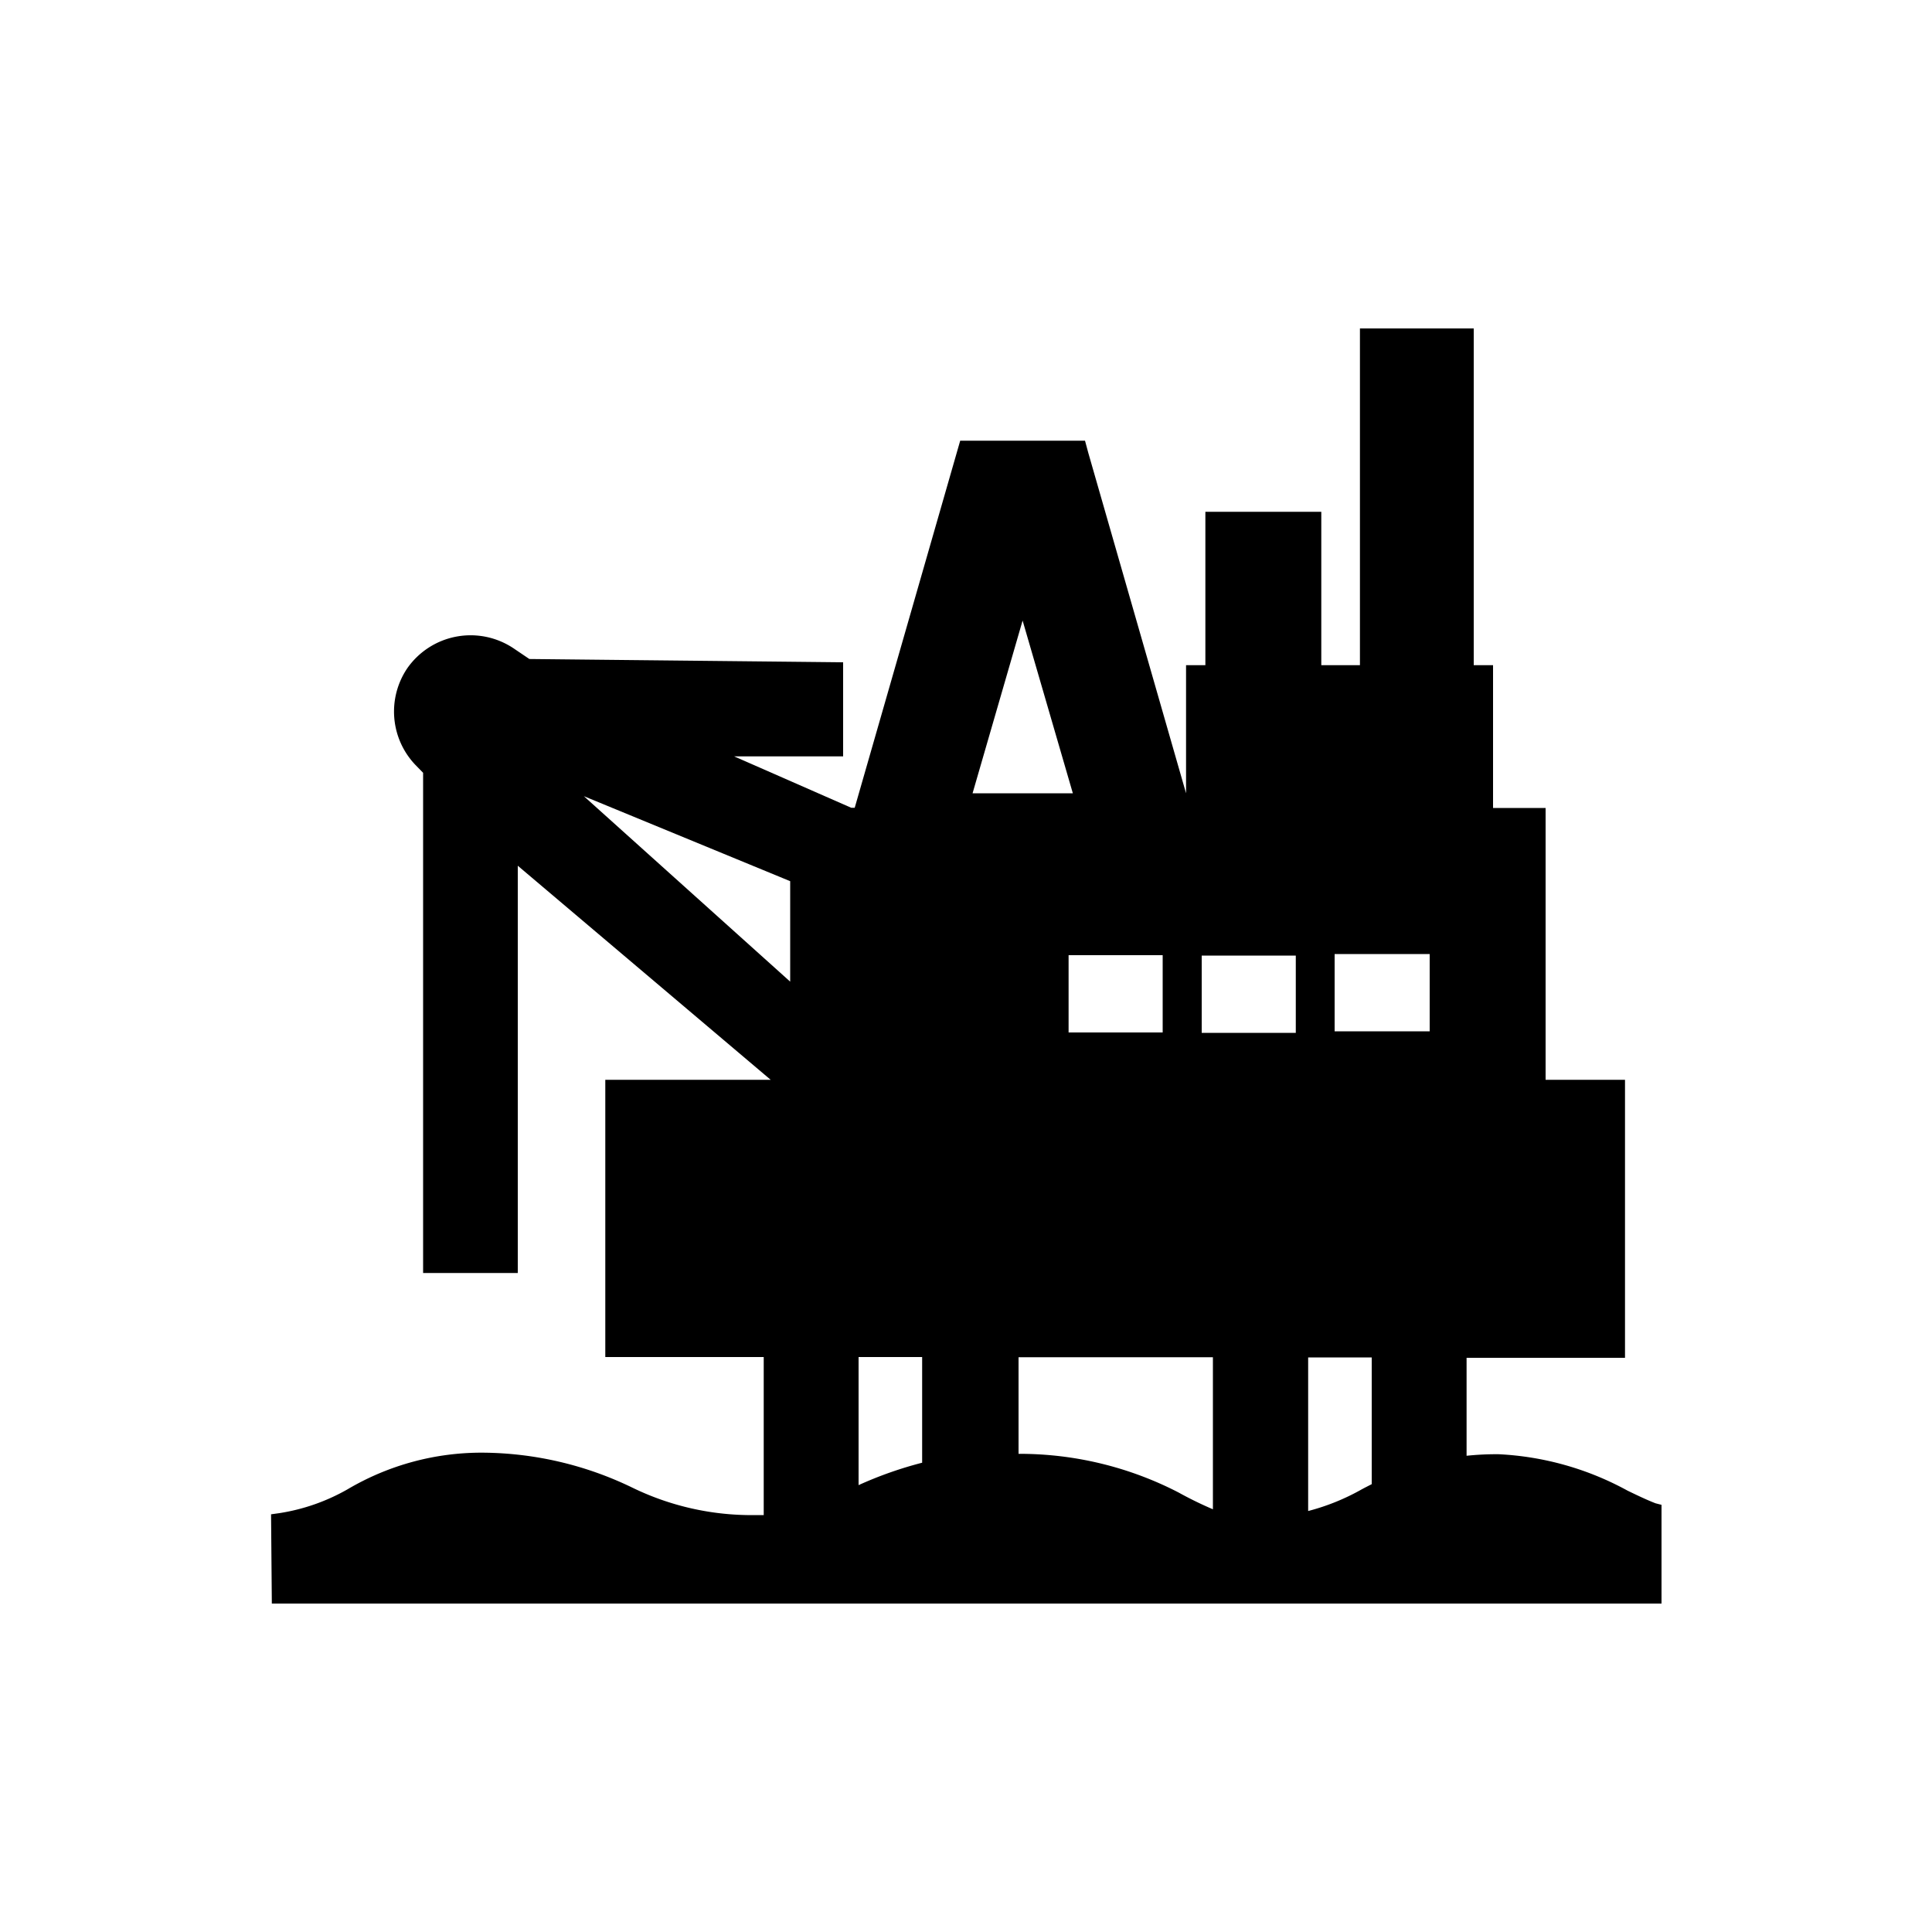 <svg id="Fill" xmlns="http://www.w3.org/2000/svg" viewBox="0 0 100 100"><g id="Fill-2" data-name="Fill"><path d="M85.69,77.81c-.44-.17-.9-.39-1.44-.65a15.43,15.43,0,0,0-6.69-1.89,15.07,15.07,0,0,0-1.65.08V70.28h8.2V55.89H80V41.82H77.28V34.43h-1V17H70.39V34.43h-2V26.49h-6v7.94h-1v6.63L56.33,23.44l-.17-.63H49.7l-5.46,19h-.18L38,39.15h5.64V34.28l-16.24-.17-.77-.52a4,4,0,0,0-5.55,1,4,4,0,0,0,.42,5l.4.41V65.89H26.8V44.81L39.89,55.89H31.33V70.24h8.2v8.18h-.86A14.08,14.08,0,0,1,32.73,77,18,18,0,0,0,25,75.19a13.63,13.63,0,0,0-7,1.89,10.31,10.31,0,0,1-3.54,1.24l-.43.06L14.07,83H86V77.89Zm-44.79-27-10.68-9.6,10.68,4.4Zm6.83,24.9a20.07,20.07,0,0,0-3.29,1.16V70.24h3.29ZM60.18,49.44v4H55.31v-4ZM52.93,32.12l2.6,8.94H50.34Zm9.85,46A19.37,19.37,0,0,1,61,77.25a17.93,17.93,0,0,0-8.28-2v-5H62.78Zm4.29-24.66H62.2v-4h4.87ZM71,76.82l-.39.2-.13.07a11.49,11.49,0,0,1-2.77,1.12V70.26H71Zm3-23.44H69.08v-4H74Z"/></g></svg>
